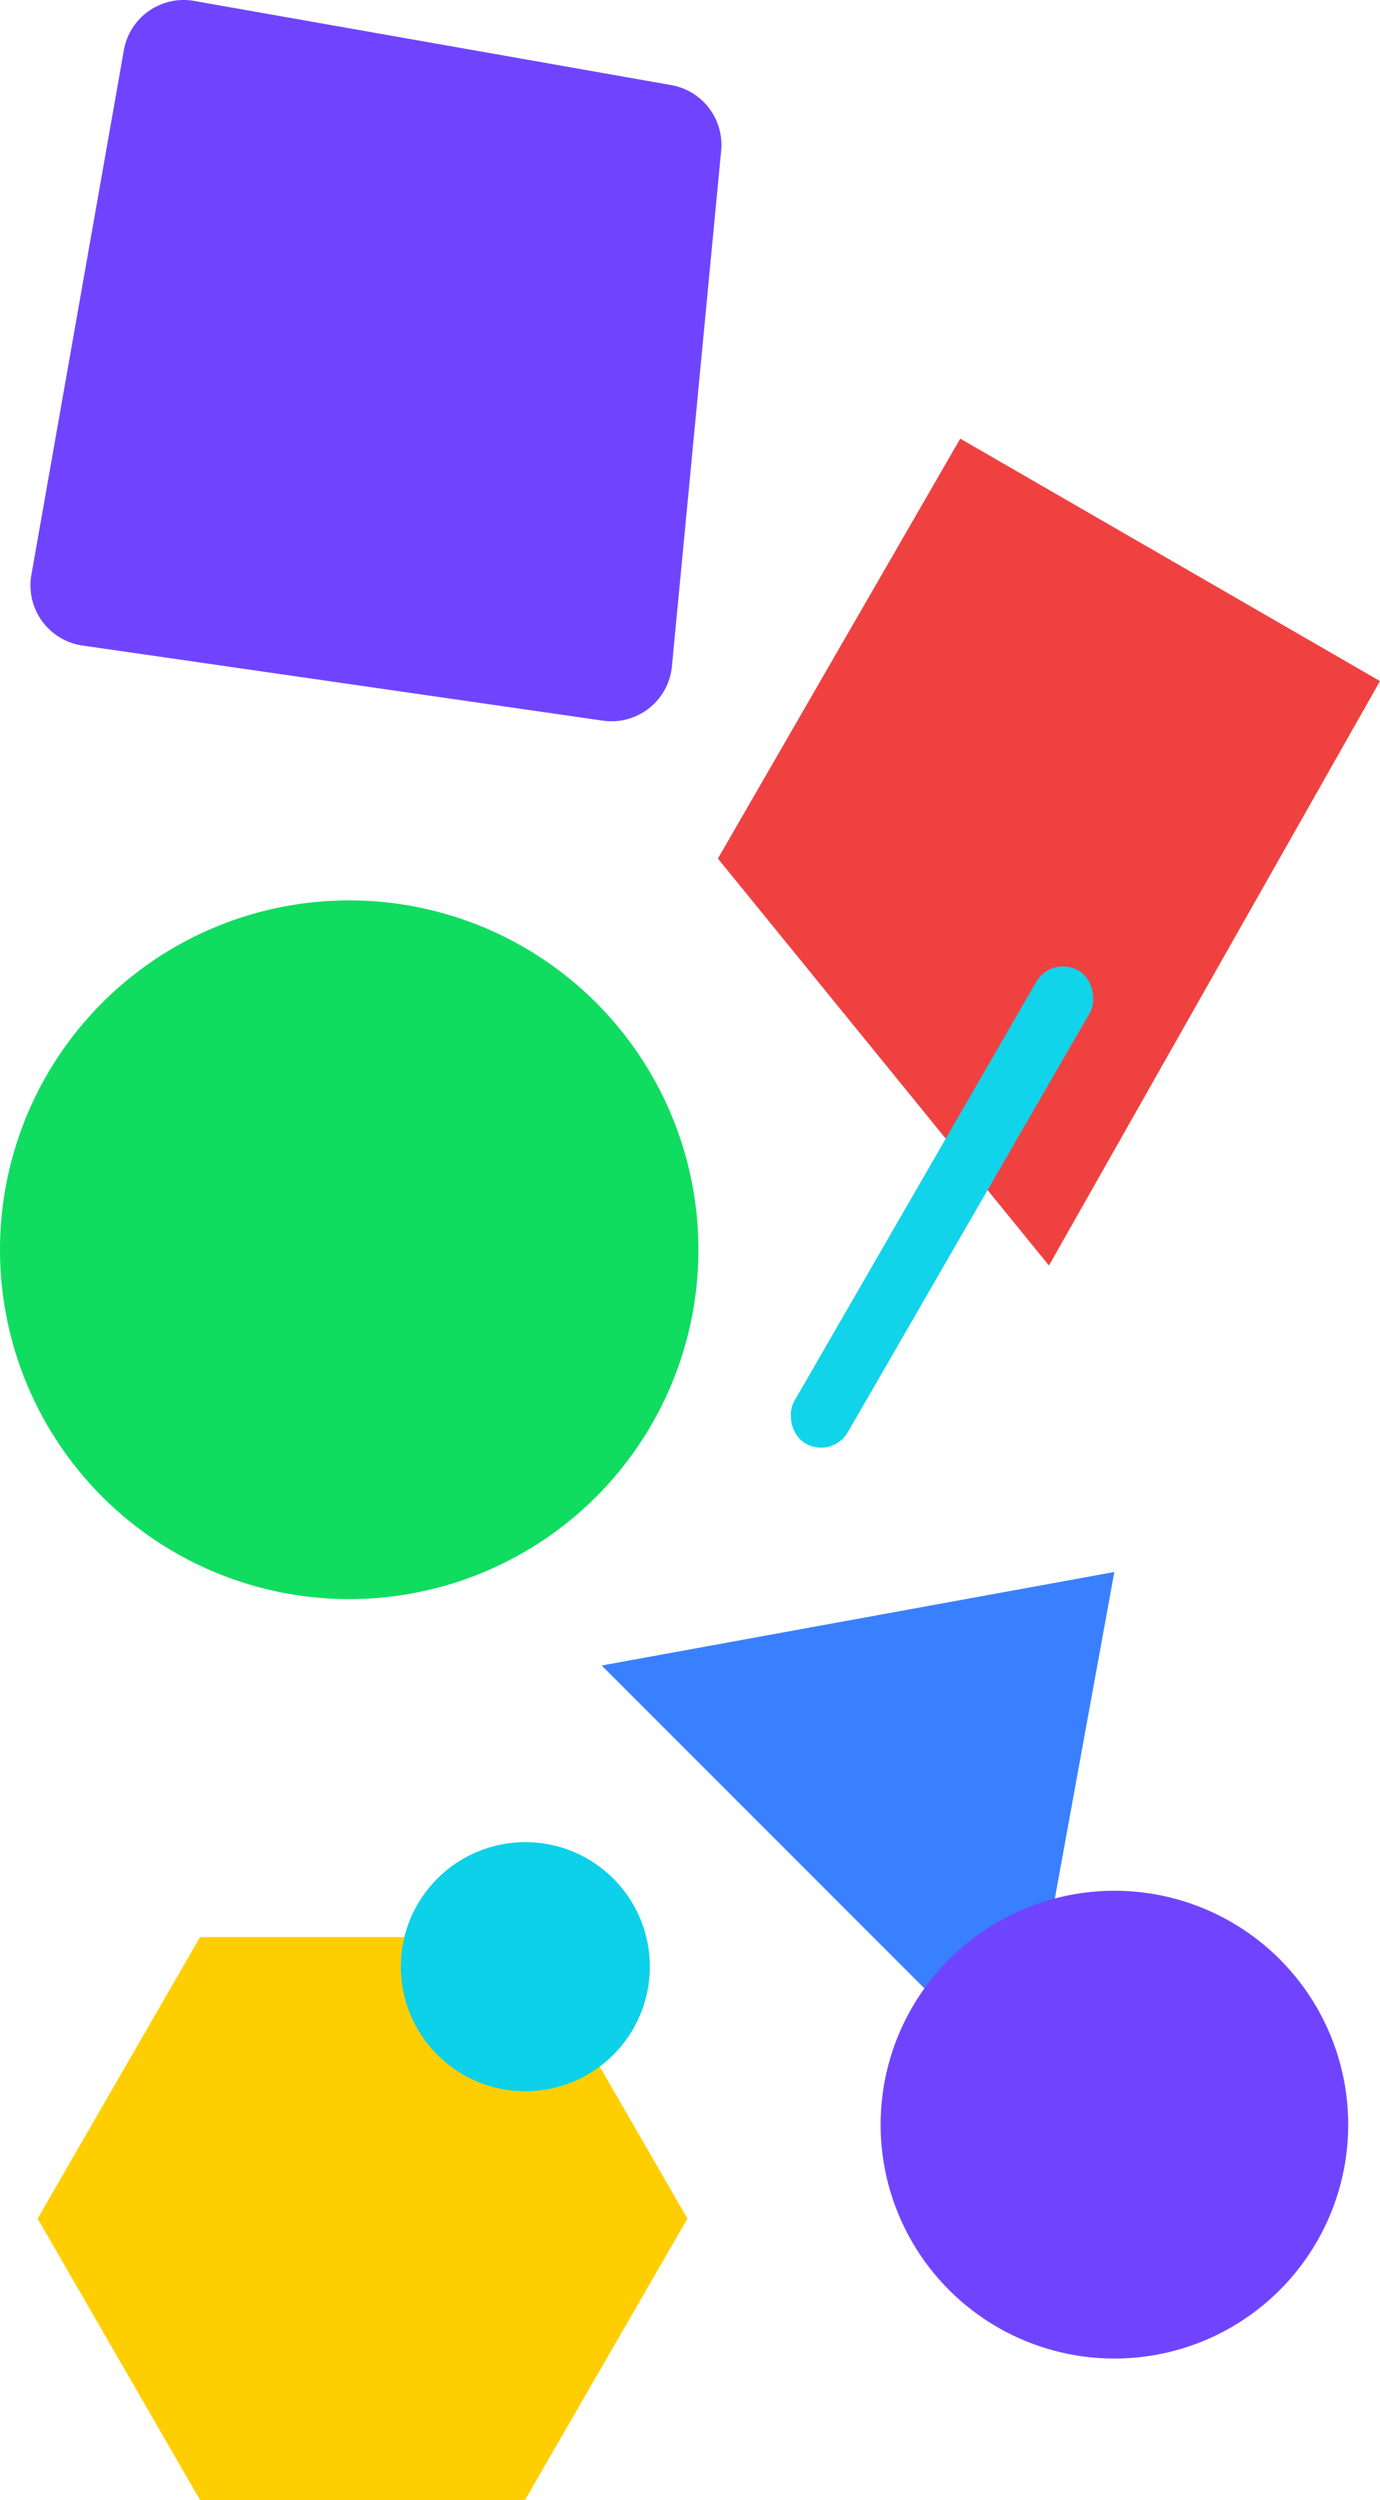 <?xml version="1.0" encoding="UTF-8" standalone="no"?>
<svg
   xmlns:dc="http://purl.org/dc/elements/1.1/"
   xmlns:cc="http://creativecommons.org/ns#"
   xmlns:rdf="http://www.w3.org/1999/02/22-rdf-syntax-ns#"
   xmlns:svg="http://www.w3.org/2000/svg"
   xmlns="http://www.w3.org/2000/svg"
   xmlns:sodipodi="http://sodipodi.sourceforge.net/DTD/sodipodi-0.dtd"
   xmlns:inkscape="http://www.inkscape.org/namespaces/inkscape"
   inkscape:version="1.0 (4035a4fb49, 2020-05-01)"
   sodipodi:docname="shapes.svg"
   id="svg20"
   version="1.1"
   height="411.481"
   width="227.23">
  <defs
     id="defs24" />
  <sodipodi:namedview
     inkscape:current-layer="svg20"
     inkscape:window-maximized="1"
     inkscape:window-y="288"
     inkscape:window-x="1920"
     inkscape:cy="332.69152"
     inkscape:cx="354.63824"
     inkscape:zoom="1.2586501"
     fit-margin-bottom="0"
     fit-margin-right="0"
     fit-margin-left="0"
     fit-margin-top="0"
     showgrid="false"
     id="namedview22"
     inkscape:window-height="1027"
     inkscape:window-width="1920"
     inkscape:pageshadow="2"
     inkscape:pageopacity="0"
     guidetolerance="10"
     gridtolerance="10"
     objecttolerance="10"
     borderopacity="1"
     bordercolor="#666666"
     pagecolor="#ffffff" />
  <g
     transform="rotate(90,71.404,121.596)"
     id="g18"
     fill-rule="evenodd"
     fill="none">
    <path
       id="path2"
       d="M 61.905,-34.23 158.099,20.28 91.117,74.792 22,34.887 Z"
       style="mix-blend-mode:multiply"
       fill="#f04141" />
    <circle
       id="circle4"
       r="57.5"
       cy="135.5"
       cx="155.5"
       style="mix-blend-mode:multiply"
       fill="#10dc60" />
    <path
       id="path6"
       d="M 208.538,9.513 292.955,24.905 223.93,93.93 Z"
       style="mix-blend-mode:multiply"
       fill="#3880ff" />
    <path
       id="path8"
       d="m 268.625,106.557 46.332,-26.75 46.332,26.75 v 53.5 l -46.332,26.75 -46.332,-26.75 z"
       style="mix-blend-mode:multiply"
       fill="#ffce00" />
    <circle
       id="circle10"
       r="38.5"
       cy="9.5"
       cx="299.5"
       style="mix-blend-mode:multiply"
       fill="#7044ff" />
    <rect
       id="rect12"
       rx="5.098"
       height="89.884"
       width="10.196"
       y="-7.056"
       x="143.372"
       transform="rotate(-60,148.47,37.886)"
       style="mix-blend-mode:multiply"
       fill="#11d3ea" />
    <path
       id="path14"
       style="mix-blend-mode:multiply"
       fill="#7044ff"
       d="m -25.389,74.253 84.86,8.107 c 5.498,0.525 9.53,5.407 9.004,10.905 a 10,10 0 0 1 -0.057,0.477 l -12.36,85.671 a 10.002,10.002 0 0 1 -11.634,8.42 l -86.351,-15.226 c -5.44,-0.959 -9.07,-6.145 -8.112,-11.584 l 13.851,-78.551 a 10,10 0 0 1 10.799,-8.219 z" />
    <circle
       id="circle16"
       r="20.5"
       cy="106.5"
       cx="273.5"
       style="mix-blend-mode:multiply"
       fill="#0cd1e8" />
  </g>
</svg>
